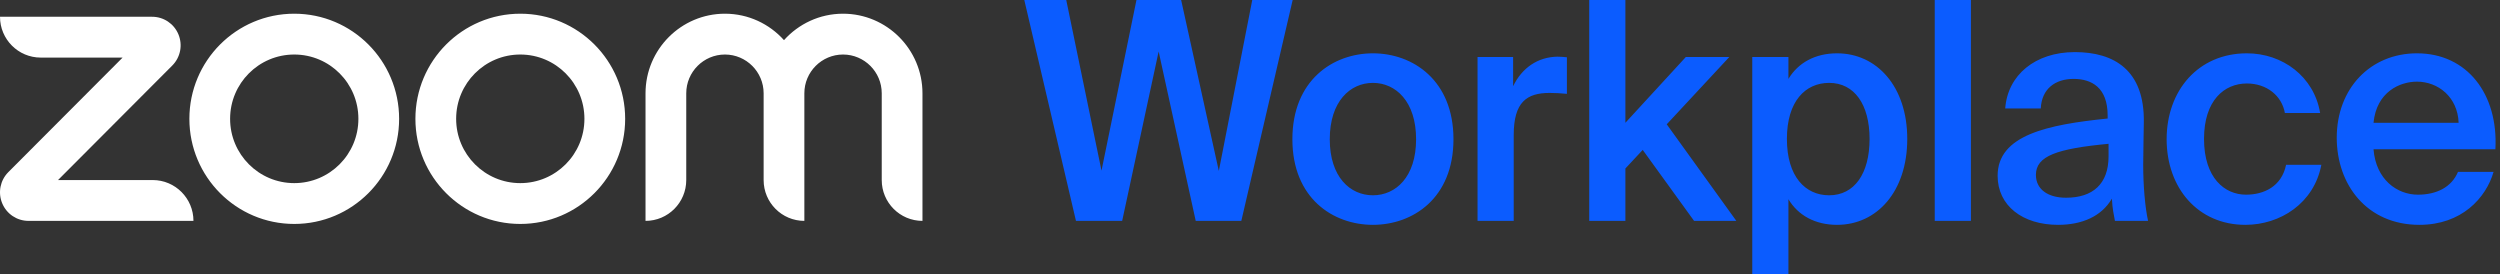 <svg width="310" height="34" viewBox="0 0 310 34" fill="none" xmlns="http://www.w3.org/2000/svg">
<rect x="0" y="0" width="310" height="34" fill="#333333" stroke="none"/>
<path d="M155.28 0.001H160.292L153.923 27.39H148.27L143.672 6.385L139.149 27.39H133.42L127.013 0.001H132.214L136.586 21.157L140.921 0.001H146.461L151.133 21.194L155.28 0.001ZM170.243 27.88C165.306 27.88 160.256 24.593 160.256 17.265C160.256 9.936 165.306 6.611 170.243 6.611C175.181 6.611 180.23 9.936 180.23 17.265C180.23 24.593 175.181 27.88 170.243 27.88ZM175.596 17.265C175.596 12.581 173.07 10.277 170.243 10.277C167.416 10.277 164.891 12.581 164.891 17.265C164.891 21.95 167.416 24.216 170.243 24.216C173.07 24.216 175.596 21.95 175.596 17.265ZM192.148 11.523C189.321 11.523 187.701 12.655 187.701 16.735V27.39H183.216V7.064H187.625V10.691C188.718 8.424 190.678 7.064 193.128 7.027C193.467 7.027 193.957 7.064 194.296 7.103V11.636C193.542 11.56 192.827 11.523 192.148 11.523ZM201.549 15.224L209.048 7.064H214.438L206.675 15.414L215.305 27.39H210.066L203.697 18.588L201.549 20.892V27.39H197.064V0.001H201.549L201.549 15.224ZM221.764 9.784C222.97 7.783 225.08 6.611 227.794 6.611C232.731 6.611 236.5 10.73 236.5 17.228C236.5 23.763 232.731 27.88 227.794 27.88C225.08 27.88 222.97 26.709 221.764 24.707V34.001H217.28V7.064H221.764V9.784ZM231.827 17.228C231.827 12.958 229.943 10.277 226.815 10.277C223.874 10.277 221.576 12.543 221.576 17.228C221.576 21.912 223.874 24.216 226.815 24.216C229.943 24.216 231.827 21.534 231.827 17.228ZM239.907 27.39V0.001H244.393V27.39H239.907ZM261.348 14.696V14.318C261.348 10.842 259.351 9.784 257.127 9.784C254.865 9.784 253.17 10.993 253.056 13.45H248.647C248.949 9.294 252.379 6.46 257.278 6.46C262.139 6.46 265.947 8.689 265.833 15.187C265.833 16.207 265.757 18.588 265.757 20.438C265.757 23.007 265.984 25.69 266.36 27.39H262.252C262.102 26.52 261.951 26.029 261.876 24.632C260.594 26.823 258.182 27.88 255.204 27.88C250.795 27.88 247.705 25.5 247.705 21.798C247.705 16.735 253.924 15.452 261.348 14.696ZM252.453 21.685C252.453 23.461 253.924 24.518 256.185 24.518C259.501 24.518 261.461 22.819 261.461 19.381V17.832C255.055 18.436 252.453 19.343 252.453 21.685ZM283.325 14.015C282.947 11.863 281.063 10.351 278.613 10.351C275.824 10.351 273.299 12.43 273.299 17.228C273.299 22.063 275.862 24.14 278.5 24.14C280.686 24.14 282.91 23.158 283.475 20.438H287.847C286.943 25.198 282.759 27.88 278.424 27.88C272.545 27.88 268.663 23.309 268.663 17.265C268.663 11.221 272.582 6.611 278.613 6.611C283.023 6.611 286.943 9.482 287.696 14.015L283.325 14.015ZM299.82 24.14C302.156 24.14 304.002 23.196 304.793 21.308H309.204C308.262 24.556 305.247 27.88 300.008 27.88C293.488 27.88 289.756 22.894 289.756 17.076C289.756 10.956 293.939 6.611 299.706 6.611C305.924 6.611 309.807 11.674 309.429 18.511H294.316C294.618 22.289 297.255 24.14 299.82 24.14ZM304.869 15.224C304.756 12.051 302.344 10.125 299.706 10.125C297.596 10.125 294.694 11.372 294.316 15.224H304.869Z" fill="#0B5CFF"/>
<path d="M23.988 27.389H3.537C2.102 27.389 0.82 26.531 0.271 25.202C-0.278 23.873 0.023 22.357 1.037 21.34L15.203 7.141H5.05C2.261 7.141 1.14683e-05 4.875 1.14683e-05 2.079H18.861C20.295 2.079 21.577 2.937 22.127 4.266C22.676 5.595 22.375 7.111 21.36 8.128L7.195 22.327H18.938C21.727 22.327 23.988 24.594 23.988 27.389ZM114.386 11.57C114.386 6.127 109.968 1.699 104.538 1.699C101.633 1.699 99.019 2.967 97.215 4.979C95.411 2.967 92.797 1.699 89.892 1.699C84.462 1.699 80.045 6.127 80.045 11.57V27.389C82.834 27.389 85.095 25.123 85.095 22.327V11.57C85.095 8.919 87.247 6.761 89.892 6.761C92.538 6.761 94.69 8.919 94.69 11.57V22.327C94.69 25.123 96.951 27.389 99.74 27.389V11.57C99.74 8.919 101.892 6.761 104.538 6.761C107.183 6.761 109.335 8.919 109.335 11.57V22.327C109.335 25.123 111.596 27.389 114.386 27.389V11.57ZM77.52 14.734C77.52 21.933 71.697 27.769 64.516 27.769C57.334 27.769 51.511 21.933 51.511 14.734C51.511 7.535 57.334 1.699 64.516 1.699C71.697 1.699 77.52 7.535 77.52 14.734ZM72.469 14.734C72.469 10.331 68.908 6.761 64.516 6.761C60.123 6.761 56.562 10.331 56.562 14.734C56.562 19.137 60.123 22.707 64.516 22.707C68.908 22.707 72.469 19.137 72.469 14.734ZM49.491 14.734C49.491 21.933 43.669 27.769 36.487 27.769C29.305 27.769 23.483 21.933 23.483 14.734C23.483 7.535 29.305 1.699 36.487 1.699C43.669 1.699 49.491 7.535 49.491 14.734ZM44.441 14.734C44.441 10.331 40.88 6.761 36.487 6.761C32.094 6.761 28.533 10.331 28.533 14.734C28.533 19.137 32.094 22.707 36.487 22.707C40.88 22.707 44.441 19.137 44.441 14.734Z" fill="#fff"/>
</svg>
